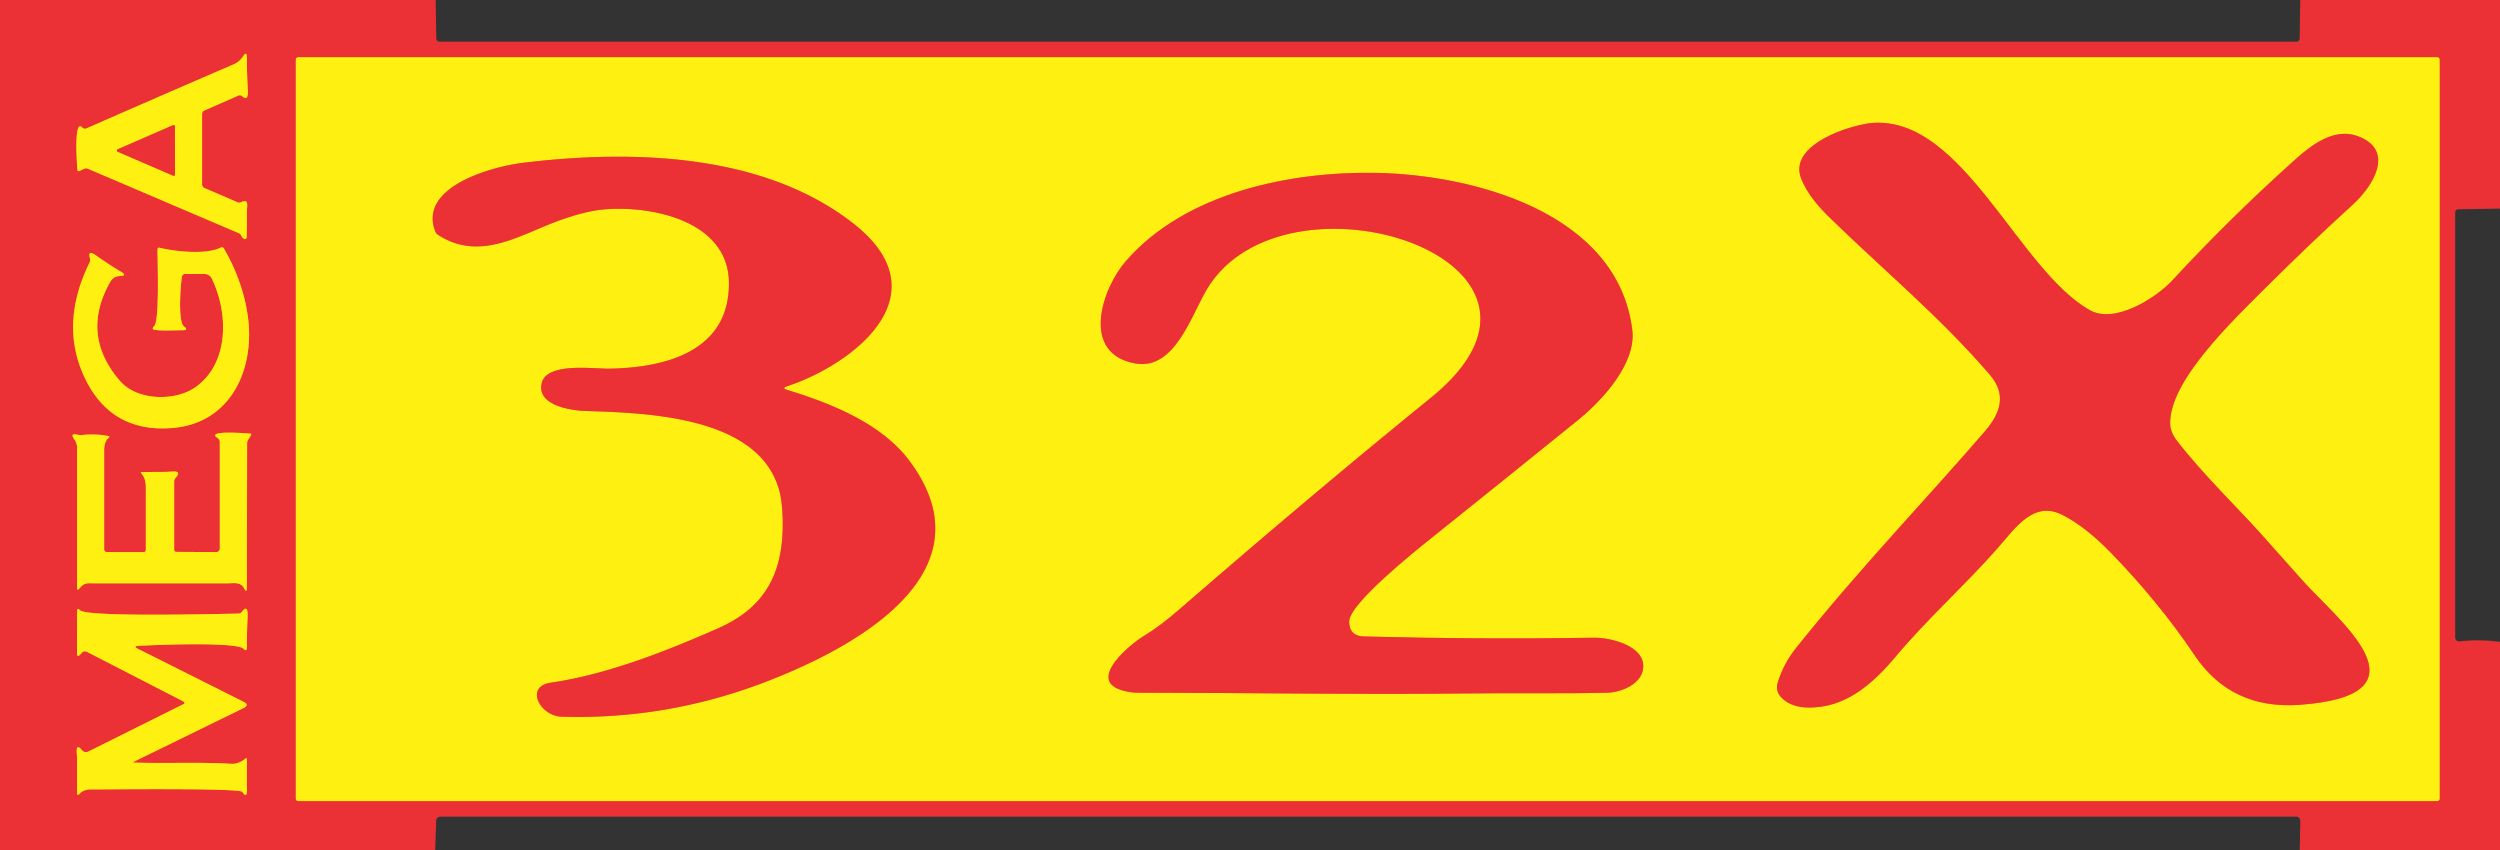 <?xml version="1.0" encoding="UTF-8" standalone="no"?>
<!DOCTYPE svg PUBLIC "-//W3C//DTD SVG 1.1//EN" "http://www.w3.org/Graphics/SVG/1.1/DTD/svg11.dtd">
<svg xmlns="http://www.w3.org/2000/svg" version="1.1" viewBox="0 0 600 204">
<rect x="0" y="0" width="600" height="204" fill="#333333" stroke="none"/>
<g stroke-width="2.00" fill="none" stroke-linecap="butt">
<path stroke="#f59124" vector-effect="non-scaling-stroke" d="
  M 20.96 40.44
  L 57.35 55.98
  A 1.44 0.93 81.0 0 1 57.96 56.66
  Q 58.20 57.19 58.69 57.36
  A 0.43 0.38 -81.1 0 0 59.20 56.94
  Q 59.28 53.78 59.26 50.62
  C 59.25 49.73 59.83 47.51 57.93 48.50
  A 1.10 0.94 -44.3 0 1 57.03 48.56
  L 49.08 45.13
  A 1.00 0.96 -78.9 0 1 48.50 44.22
  L 48.50 27.38
  A 0.96 0.86 79.2 0 1 49.01 26.53
  L 57.28 22.91
  A 0.88 0.69 50.6 0 1 58.11 23.09
  Q 59.63 24.37 59.48 21.74
  Q 59.25 17.62 59.25 13.83
  Q 59.25 12.12 58.32 13.55
  Q 57.49 14.83 56.08 15.44
  Q 38.68 22.95 20.71 30.83
  A 0.84 0.84 57.0 0 1 19.77 30.63
  C 17.61 28.29 18.53 39.62 18.55 40.69
  A 0.39 0.34 77.8 0 0 19.04 41.06
  L 20.10 40.55
  A 1.21 0.67 -36.3 0 1 20.96 40.44"
/>
<path stroke="#f59124" vector-effect="non-scaling-stroke" d="
  M 585.50 14.33
  A 0.58 0.58 0.0 0 0 584.92 13.75
  L 71.58 13.75
  A 0.58 0.58 0.0 0 0 71.00 14.33
  L 71.00 191.67
  A 0.58 0.58 0.0 0 0 71.58 192.25
  L 584.92 192.25
  A 0.58 0.58 0.0 0 0 585.50 191.67
  L 585.50 14.33"
/>
<path stroke="#f59124" vector-effect="non-scaling-stroke" d="
  M 46.79 93.01
  C 42.21 96.18 33.03 96.41 28.69 91.31
  Q 19.29 80.28 26.46 67.65
  Q 27.22 66.31 28.77 66.25
  Q 30.64 66.18 29.04 65.22
  Q 26.07 63.46 23.12 61.36
  Q 20.96 59.81 21.60 62.03
  A 1.33 1.18 52.9 0 1 21.53 62.94
  C 16.93 72.26 15.97 81.77 20.50 91.00
  Q 26.79 103.83 41.25 102.73
  C 55.29 101.68 61.24 88.72 59.49 76.00
  Q 58.32 67.56 53.74 59.64
  A 0.57 0.57 61.8 0 0 52.98 59.41
  C 49.52 61.23 41.55 60.32 38.29 59.45
  A 0.38 0.37 7.7 0 0 37.81 59.81
  C 37.77 62.52 38.35 77.04 36.98 78.29
  A 0.66 0.33 -43.4 0 0 36.72 79.01
  C 37.29 79.50 42.74 79.25 43.87 79.25
  Q 45.33 79.25 44.17 78.36
  C 42.65 77.19 43.33 68.69 43.65 66.41
  A 0.78 0.78 4.3 0 1 44.42 65.75
  L 49.05 65.75
  A 1.99 1.99 77.3 0 1 50.85 66.89
  C 54.90 75.33 54.99 87.33 46.79 93.01"
/>
<path stroke="#f59124" vector-effect="non-scaling-stroke" d="
  M 41.80 131.93
  L 41.80 115.56
  A 1.43 1.15 -29.1 0 1 42.15 114.70
  Q 43.62 113.01 41.44 113.17
  C 38.99 113.34 36.52 113.23 34.07 113.30
  Q 33.62 113.31 33.94 113.65
  Q 35.00 114.78 35.00 117.00
  Q 35.00 124.25 35.00 131.99
  A 0.51 0.51 1.3 0 1 34.49 132.50
  L 25.67 132.50
  A 0.67 0.67 -0.0 0 1 25.00 131.83
  Q 25.00 119.62 25.00 108.00
  Q 25.00 106.00 26.10 105.04
  Q 26.45 104.74 26.00 104.65
  Q 22.77 104.05 19.51 104.43
  C 18.76 104.52 16.38 103.43 17.92 105.58
  A 3.16 3.14 27.5 0 1 18.50 107.40
  L 18.50 141.03
  Q 18.50 141.89 19.06 141.23
  C 20.31 139.73 20.97 140.00 22.70 140.00
  Q 38.62 140.00 54.53 140.00
  C 56.10 140.00 57.71 139.58 58.58 141.19
  Q 59.25 142.42 59.25 141.02
  L 59.31 106.31
  A 1.79 0.89 -44.2 0 1 59.62 105.43
  L 60.21 104.51
  Q 60.50 104.06 59.94 104.06
  C 59.72 104.05 49.05 103.12 52.23 105.13
  A 1.15 1.13 16.9 0 1 52.75 106.08
  L 52.75 131.65
  A 0.85 0.84 -89.7 0 1 51.90 132.50
  L 42.32 132.45
  A 0.52 0.52 0.1 0 1 41.80 131.93"
/>
<path stroke="#f59124" vector-effect="non-scaling-stroke" d="
  M 33.23 155.01
  C 36.38 154.81 56.73 153.95 58.46 155.71
  Q 59.25 156.51 59.25 155.39
  Q 59.25 151.63 59.42 148.26
  Q 59.59 144.81 58.04 146.84
  A 1.07 0.98 -70.5 0 1 57.25 147.26
  C 52.67 147.34 20.81 148.16 19.20 146.46
  Q 18.50 145.72 18.50 146.74
  Q 18.50 151.75 18.48 156.75
  Q 18.48 158.09 19.60 156.70
  A 1.04 1.02 32.9 0 1 20.87 156.44
  L 43.95 168.32
  Q 44.65 168.68 43.95 169.03
  L 21.16 180.39
  A 1.19 1.19 -32.8 0 1 19.71 180.08
  C 17.91 177.94 18.50 181.01 18.50 181.81
  Q 18.50 186.03 18.50 190.27
  Q 18.50 191.16 19.11 190.50
  Q 20.08 189.45 21.75 189.46
  C 25.47 189.47 57.53 189.11 58.15 190.05
  Q 59.25 191.73 59.25 189.72
  L 59.25 182.22
  Q 59.25 181.78 58.91 182.06
  Q 57.22 183.42 55.52 183.32
  C 47.85 182.85 39.97 183.28 32.25 183.02
  Q 31.73 183.00 32.19 182.78
  L 58.45 169.93
  Q 59.96 169.19 58.48 168.45
  L 33.09 155.71
  Q 31.85 155.09 33.23 155.01"
/>
<path stroke="#f59124" vector-effect="non-scaling-stroke" d="
  M 41.54 42.16
  A 0.34 0.34 12.0 0 0 42.01 41.84
  L 41.99 30.36
  A 0.34 0.34 -12.8 0 0 41.52 30.05
  L 28.28 35.81
  A 0.34 0.34 46.6 0 0 28.28 36.44
  L 41.54 42.16"
/>
<path stroke="#f59124" vector-effect="non-scaling-stroke" d="
  M 543.96 68.85
  Q 554.07 58.76 564.63 49.14
  C 569.63 44.59 574.85 36.06 565.93 32.70
  C 560.40 30.61 555.05 34.53 550.95 38.20
  Q 535.52 52.01 521.45 67.20
  C 517.49 71.49 507.59 77.83 501.56 74.44
  C 484.35 64.74 471.17 28.00 449.50 29.50
  C 444.50 29.85 428.94 34.59 432.31 42.94
  Q 434.07 47.30 438.95 52.06
  C 451.97 64.78 465.62 76.04 477.56 89.94
  C 481.63 94.67 480.13 99.14 476.44 103.44
  C 462.63 119.49 446.45 136.24 430.94 155.67
  Q 428.12 159.20 426.68 163.73
  Q 426.00 165.86 427.57 167.45
  Q 429.78 169.69 433.75 169.80
  C 442.93 170.04 449.51 164.06 455.01 157.52
  C 462.68 148.39 471.47 140.57 479.29 131.71
  C 483.76 126.64 488.02 120.09 494.94 123.56
  Q 500.43 126.32 506.60 132.65
  C 513.89 140.13 520.88 148.57 526.69 157.24
  Q 535.50 170.37 552.01 169.15
  C 584.39 166.76 561.06 148.79 552.67 139.38
  Q 547.55 133.63 542.41 127.88
  C 537.52 122.40 528.52 113.65 522.42 105.72
  Q 520.89 103.74 520.84 101.70
  C 520.60 91.46 535.72 77.06 543.96 68.85"
/>
<path stroke="#f59124" vector-effect="non-scaling-stroke" d="
  M 188.92 93.58
  Q 187.54 93.15 188.91 92.70
  C 204.86 87.39 226.53 70.68 204.83 53.66
  C 183.15 36.65 151.44 35.92 125.48 39.08
  C 118.07 39.98 100.24 44.85 104.49 55.59
  A 1.65 1.63 -84.3 0 0 105.10 56.34
  C 114.78 62.66 124.11 56.79 132.89 53.42
  Q 139.98 50.70 144.93 50.26
  C 156.40 49.25 174.76 53.02 174.94 67.75
  C 175.15 84.40 159.62 88.25 146.25 88.48
  C 142.39 88.55 131.17 86.87 130.00 92.00
  C 128.80 97.27 136.90 98.51 140.50 98.63
  C 154.94 99.12 181.97 99.73 186.99 117.58
  Q 187.82 120.54 187.86 125.51
  C 187.93 137.50 183.75 145.77 172.31 150.81
  C 158.75 156.79 145.24 161.93 132.21 163.84
  C 125.83 164.78 129.63 171.84 134.75 172.00
  Q 159.76 172.77 183.32 163.81
  C 203.41 156.17 238.93 138.07 218.16 110.47
  C 211.40 101.49 199.08 96.68 188.92 93.58"
/>
<path stroke="#f59124" vector-effect="non-scaling-stroke" d="
  M 270.19 62.69
  C 264.41 69.34 259.24 84.96 272.56 87.24
  C 281.89 88.83 285.84 75.86 289.61 69.49
  C 308.22 38.10 384.23 62.37 343.44 95.44
  Q 315.85 117.81 283.29 146.04
  Q 278.30 150.37 274.44 152.69
  C 271.50 154.45 260.95 162.98 269.03 165.59
  Q 271.07 166.25 273.21 166.25
  C 298.85 166.25 324.76 166.73 350.51 166.44
  C 363.61 166.29 374.81 166.51 385.75 166.25
  C 389.18 166.17 394.23 164.10 394.38 160.04
  C 394.57 154.95 386.49 152.99 382.50 153.05
  Q 354.99 153.48 327.32 152.75
  Q 323.83 152.65 323.80 149.17
  C 323.76 144.95 339.52 132.34 343.18 129.41
  Q 361.01 115.14 378.76 100.78
  C 384.51 96.13 392.72 87.24 391.75 79.25
  C 388.32 51.01 353.58 41.91 330.24 41.49
  C 309.67 41.12 284.52 46.20 270.19 62.69"
/>
</g>
<path fill="#ec3136" d="
  M 0.00 0.00
  L 104.56 0.00
  L 104.71 9.20
  A 0.81 0.77 89.6 0 0 105.48 10.00
  L 551.19 10.00
  A 0.77 0.73 -89.6 0 0 551.92 9.24
  L 552.06 0.00
  L 600.00 0.00
  L 600.00 50.06
  L 589.96 50.23
  A 0.72 0.69 -0.4 0 0 589.25 50.92
  L 589.25 153.01
  A 0.92 0.92 86.9 0 0 590.27 153.93
  Q 595.11 153.38 600.00 154.06
  L 600.00 204.00
  L 551.94 204.00
  L 552.07 197.02
  A 1.01 0.94 -89.7 0 0 551.13 196.00
  L 105.64 196.00
  A 1.06 0.96 -89.1 0 0 104.68 197.03
  L 104.44 204.00
  L 0.00 204.00
  L 0.00 0.00
  Z
  M 20.96 40.44
  L 57.35 55.98
  A 1.44 0.93 81.0 0 1 57.96 56.66
  Q 58.20 57.19 58.69 57.36
  A 0.43 0.38 -81.1 0 0 59.20 56.94
  Q 59.28 53.78 59.26 50.62
  C 59.25 49.73 59.83 47.51 57.93 48.50
  A 1.10 0.94 -44.3 0 1 57.03 48.56
  L 49.08 45.13
  A 1.00 0.96 -78.9 0 1 48.50 44.22
  L 48.50 27.38
  A 0.96 0.86 79.2 0 1 49.01 26.53
  L 57.28 22.91
  A 0.88 0.69 50.6 0 1 58.11 23.09
  Q 59.63 24.37 59.48 21.74
  Q 59.25 17.62 59.25 13.83
  Q 59.25 12.12 58.32 13.55
  Q 57.49 14.83 56.08 15.44
  Q 38.68 22.95 20.71 30.83
  A 0.84 0.84 57.0 0 1 19.77 30.63
  C 17.61 28.29 18.53 39.62 18.55 40.69
  A 0.39 0.34 77.8 0 0 19.04 41.06
  L 20.10 40.55
  A 1.21 0.67 -36.3 0 1 20.96 40.44
  Z
  M 585.50 14.33
  A 0.58 0.58 0.0 0 0 584.92 13.75
  L 71.58 13.75
  A 0.58 0.58 0.0 0 0 71.00 14.33
  L 71.00 191.67
  A 0.58 0.58 0.0 0 0 71.58 192.25
  L 584.92 192.25
  A 0.58 0.58 0.0 0 0 585.50 191.67
  L 585.50 14.33
  Z
  M 46.79 93.01
  C 42.21 96.18 33.03 96.41 28.69 91.31
  Q 19.29 80.28 26.46 67.65
  Q 27.22 66.31 28.77 66.25
  Q 30.64 66.18 29.04 65.22
  Q 26.07 63.46 23.12 61.36
  Q 20.96 59.81 21.60 62.03
  A 1.33 1.18 52.9 0 1 21.53 62.94
  C 16.93 72.26 15.97 81.77 20.50 91.00
  Q 26.79 103.83 41.25 102.73
  C 55.29 101.68 61.24 88.72 59.49 76.00
  Q 58.32 67.56 53.74 59.64
  A 0.57 0.57 61.8 0 0 52.98 59.41
  C 49.52 61.23 41.55 60.32 38.29 59.45
  A 0.38 0.37 7.7 0 0 37.81 59.81
  C 37.77 62.52 38.35 77.04 36.98 78.29
  A 0.66 0.33 -43.4 0 0 36.72 79.01
  C 37.29 79.50 42.74 79.25 43.87 79.25
  Q 45.33 79.25 44.17 78.36
  C 42.65 77.19 43.33 68.69 43.65 66.41
  A 0.78 0.78 4.3 0 1 44.42 65.75
  L 49.05 65.75
  A 1.99 1.99 77.3 0 1 50.85 66.89
  C 54.90 75.33 54.99 87.33 46.79 93.01
  Z
  M 41.80 131.93
  L 41.80 115.56
  A 1.43 1.15 -29.1 0 1 42.15 114.70
  Q 43.62 113.01 41.44 113.17
  C 38.99 113.34 36.52 113.23 34.07 113.30
  Q 33.62 113.31 33.94 113.65
  Q 35.00 114.78 35.00 117.00
  Q 35.00 124.25 35.00 131.99
  A 0.51 0.51 1.3 0 1 34.49 132.50
  L 25.67 132.50
  A 0.67 0.67 -0.0 0 1 25.00 131.83
  Q 25.00 119.62 25.00 108.00
  Q 25.00 106.00 26.10 105.04
  Q 26.45 104.74 26.00 104.65
  Q 22.77 104.05 19.51 104.43
  C 18.76 104.52 16.38 103.43 17.92 105.58
  A 3.16 3.14 27.5 0 1 18.50 107.40
  L 18.50 141.03
  Q 18.50 141.89 19.06 141.23
  C 20.31 139.73 20.97 140.00 22.70 140.00
  Q 38.62 140.00 54.53 140.00
  C 56.10 140.00 57.71 139.58 58.58 141.19
  Q 59.25 142.42 59.25 141.02
  L 59.31 106.31
  A 1.79 0.89 -44.2 0 1 59.62 105.43
  L 60.21 104.51
  Q 60.50 104.06 59.94 104.06
  C 59.72 104.05 49.05 103.12 52.23 105.13
  A 1.15 1.13 16.9 0 1 52.75 106.08
  L 52.75 131.65
  A 0.85 0.84 -89.7 0 1 51.90 132.50
  L 42.32 132.45
  A 0.52 0.52 0.1 0 1 41.80 131.93
  Z
  M 33.23 155.01
  C 36.38 154.81 56.73 153.95 58.46 155.71
  Q 59.25 156.51 59.25 155.39
  Q 59.25 151.63 59.42 148.26
  Q 59.59 144.81 58.04 146.84
  A 1.07 0.98 -70.5 0 1 57.25 147.26
  C 52.67 147.34 20.81 148.16 19.20 146.46
  Q 18.50 145.72 18.50 146.74
  Q 18.50 151.75 18.48 156.75
  Q 18.48 158.09 19.60 156.70
  A 1.04 1.02 32.9 0 1 20.87 156.44
  L 43.95 168.32
  Q 44.65 168.68 43.95 169.03
  L 21.16 180.39
  A 1.19 1.19 -32.8 0 1 19.71 180.08
  C 17.91 177.94 18.50 181.01 18.50 181.81
  Q 18.50 186.03 18.50 190.27
  Q 18.50 191.16 19.11 190.50
  Q 20.08 189.45 21.75 189.46
  C 25.47 189.47 57.53 189.11 58.15 190.05
  Q 59.25 191.73 59.25 189.72
  L 59.25 182.22
  Q 59.25 181.78 58.91 182.06
  Q 57.22 183.42 55.52 183.32
  C 47.85 182.85 39.97 183.28 32.25 183.02
  Q 31.73 183.00 32.19 182.78
  L 58.45 169.93
  Q 59.96 169.19 58.48 168.45
  L 33.09 155.71
  Q 31.85 155.09 33.23 155.01
  Z"
/>
<path fill="#fef111" d="
  M 20.10 40.55
  L 19.04 41.06
  A 0.39 0.34 77.8 0 1 18.55 40.69
  C 18.53 39.62 17.61 28.29 19.77 30.63
  A 0.84 0.84 57.0 0 0 20.71 30.83
  Q 38.68 22.95 56.08 15.44
  Q 57.49 14.83 58.32 13.55
  Q 59.25 12.12 59.25 13.83
  Q 59.25 17.62 59.48 21.74
  Q 59.63 24.37 58.11 23.09
  A 0.88 0.69 50.6 0 0 57.28 22.91
  L 49.01 26.53
  A 0.96 0.86 79.2 0 0 48.50 27.38
  L 48.50 44.22
  A 1.00 0.96 -78.9 0 0 49.08 45.13
  L 57.03 48.56
  A 1.10 0.94 -44.3 0 0 57.93 48.50
  C 59.83 47.51 59.25 49.73 59.26 50.62
  Q 59.28 53.78 59.20 56.94
  A 0.43 0.38 -81.1 0 1 58.69 57.36
  Q 58.20 57.19 57.96 56.66
  A 1.44 0.93 81.0 0 0 57.35 55.98
  L 20.96 40.44
  A 1.21 0.67 -36.3 0 0 20.10 40.55
  Z
  M 41.54 42.16
  A 0.34 0.34 12.0 0 0 42.01 41.84
  L 41.99 30.36
  A 0.34 0.34 -12.8 0 0 41.52 30.05
  L 28.28 35.81
  A 0.34 0.34 46.6 0 0 28.28 36.44
  L 41.54 42.16
  Z"
/>
<path fill="#fef111" d="
  M 585.50 191.67
  A 0.58 0.58 0.0 0 1 584.92 192.25
  L 71.58 192.25
  A 0.58 0.58 0.0 0 1 71.00 191.67
  L 71.00 14.33
  A 0.58 0.58 0.0 0 1 71.58 13.75
  L 584.92 13.75
  A 0.58 0.58 0.0 0 1 585.50 14.33
  L 585.50 191.67
  Z
  M 543.96 68.85
  Q 554.07 58.76 564.63 49.14
  C 569.63 44.59 574.85 36.06 565.93 32.70
  C 560.40 30.61 555.05 34.53 550.95 38.20
  Q 535.52 52.01 521.45 67.20
  C 517.49 71.49 507.59 77.83 501.56 74.44
  C 484.35 64.74 471.17 28.00 449.50 29.50
  C 444.50 29.85 428.94 34.59 432.31 42.94
  Q 434.07 47.30 438.95 52.06
  C 451.97 64.78 465.62 76.04 477.56 89.94
  C 481.63 94.67 480.13 99.14 476.44 103.44
  C 462.63 119.49 446.45 136.24 430.94 155.67
  Q 428.12 159.20 426.68 163.73
  Q 426.00 165.86 427.57 167.45
  Q 429.78 169.69 433.75 169.80
  C 442.93 170.04 449.51 164.06 455.01 157.52
  C 462.68 148.39 471.47 140.57 479.29 131.71
  C 483.76 126.64 488.02 120.09 494.94 123.56
  Q 500.43 126.32 506.60 132.65
  C 513.89 140.13 520.88 148.57 526.69 157.24
  Q 535.50 170.37 552.01 169.15
  C 584.39 166.76 561.06 148.79 552.67 139.38
  Q 547.55 133.63 542.41 127.88
  C 537.52 122.40 528.52 113.65 522.42 105.72
  Q 520.89 103.74 520.84 101.70
  C 520.60 91.46 535.72 77.06 543.96 68.85
  Z
  M 188.92 93.58
  Q 187.54 93.15 188.91 92.70
  C 204.86 87.39 226.53 70.68 204.83 53.66
  C 183.15 36.65 151.44 35.92 125.48 39.08
  C 118.07 39.98 100.24 44.85 104.49 55.59
  A 1.65 1.63 -84.3 0 0 105.10 56.34
  C 114.78 62.66 124.11 56.79 132.89 53.42
  Q 139.98 50.70 144.93 50.26
  C 156.40 49.25 174.76 53.02 174.94 67.75
  C 175.15 84.40 159.62 88.25 146.25 88.48
  C 142.39 88.55 131.17 86.87 130.00 92.00
  C 128.80 97.27 136.90 98.51 140.50 98.63
  C 154.94 99.12 181.97 99.73 186.99 117.58
  Q 187.82 120.54 187.86 125.51
  C 187.93 137.50 183.75 145.77 172.31 150.81
  C 158.75 156.79 145.24 161.93 132.21 163.84
  C 125.83 164.78 129.63 171.84 134.75 172.00
  Q 159.76 172.77 183.32 163.81
  C 203.41 156.17 238.93 138.07 218.16 110.47
  C 211.40 101.49 199.08 96.68 188.92 93.58
  Z
  M 270.19 62.69
  C 264.41 69.34 259.24 84.96 272.56 87.24
  C 281.89 88.83 285.84 75.86 289.61 69.49
  C 308.22 38.10 384.23 62.37 343.44 95.44
  Q 315.85 117.81 283.29 146.04
  Q 278.30 150.37 274.44 152.69
  C 271.50 154.45 260.95 162.98 269.03 165.59
  Q 271.07 166.25 273.21 166.25
  C 298.85 166.25 324.76 166.73 350.51 166.44
  C 363.61 166.29 374.81 166.51 385.75 166.25
  C 389.18 166.17 394.23 164.10 394.38 160.04
  C 394.57 154.95 386.49 152.99 382.50 153.05
  Q 354.99 153.48 327.32 152.75
  Q 323.83 152.65 323.80 149.17
  C 323.76 144.95 339.52 132.34 343.18 129.41
  Q 361.01 115.14 378.76 100.78
  C 384.51 96.13 392.72 87.24 391.75 79.25
  C 388.32 51.01 353.58 41.91 330.24 41.49
  C 309.67 41.12 284.52 46.20 270.19 62.69
  Z"
/>
<path fill="#ec3136" d="
  M 543.96 68.85
  C 535.72 77.06 520.60 91.46 520.84 101.70
  Q 520.89 103.74 522.42 105.72
  C 528.52 113.65 537.52 122.40 542.41 127.88
  Q 547.55 133.63 552.67 139.38
  C 561.06 148.79 584.39 166.76 552.01 169.15
  Q 535.50 170.37 526.69 157.24
  C 520.88 148.57 513.89 140.13 506.60 132.65
  Q 500.43 126.32 494.94 123.56
  C 488.02 120.09 483.76 126.64 479.29 131.71
  C 471.47 140.57 462.68 148.39 455.01 157.52
  C 449.51 164.06 442.93 170.04 433.75 169.80
  Q 429.78 169.69 427.57 167.45
  Q 426.00 165.86 426.68 163.73
  Q 428.12 159.20 430.94 155.67
  C 446.45 136.24 462.63 119.49 476.44 103.44
  C 480.13 99.14 481.63 94.67 477.56 89.94
  C 465.62 76.04 451.97 64.78 438.95 52.06
  Q 434.07 47.30 432.31 42.94
  C 428.94 34.59 444.50 29.85 449.50 29.50
  C 471.17 28.00 484.35 64.74 501.56 74.44
  C 507.59 77.83 517.49 71.49 521.45 67.20
  Q 535.52 52.01 550.95 38.20
  C 555.05 34.53 560.40 30.61 565.93 32.70
  C 574.85 36.06 569.63 44.59 564.63 49.14
  Q 554.07 58.76 543.96 68.85
  Z"
/>
<path fill="#ec3136" d="
  M 41.54 42.16
  L 28.28 36.44
  A 0.34 0.34 38.3 0 1 28.28 35.81
  L 41.52 30.05
  A 0.34 0.34 -16.1 0 1 41.99 30.36
  L 42.01 41.84
  A 0.34 0.34 11.5 0 1 41.54 42.16
  Z"
/>
<path fill="#ec3136" d="
  M 188.92 93.58
  C 199.08 96.68 211.40 101.49 218.16 110.47
  C 238.93 138.07 203.41 156.17 183.32 163.81
  Q 159.76 172.77 134.75 172.00
  C 129.63 171.84 125.83 164.78 132.21 163.84
  C 145.24 161.93 158.75 156.79 172.31 150.81
  C 183.75 145.77 187.93 137.50 187.86 125.51
  Q 187.82 120.54 186.99 117.58
  C 181.97 99.73 154.94 99.12 140.50 98.63
  C 136.90 98.51 128.80 97.27 130.00 92.00
  C 131.17 86.87 142.39 88.55 146.25 88.48
  C 159.62 88.25 175.15 84.40 174.94 67.75
  C 174.76 53.02 156.40 49.25 144.93 50.26
  Q 139.98 50.70 132.89 53.42
  C 124.11 56.79 114.78 62.66 105.10 56.34
  A 1.65 1.63 -84.3 0 1 104.49 55.59
  C 100.24 44.85 118.07 39.98 125.48 39.08
  C 151.44 35.92 183.15 36.65 204.83 53.66
  C 226.53 70.68 204.86 87.39 188.91 92.70
  Q 187.54 93.15 188.92 93.58
  Z"
/>
<path fill="#ec3136" d="
  M 270.19 62.69
  C 284.52 46.20 309.67 41.12 330.24 41.49
  C 353.58 41.91 388.32 51.01 391.75 79.25
  C 392.72 87.24 384.51 96.13 378.76 100.78
  Q 361.01 115.14 343.18 129.41
  C 339.52 132.34 323.76 144.95 323.80 149.17
  Q 323.83 152.65 327.32 152.75
  Q 354.99 153.48 382.50 153.05
  C 386.49 152.99 394.57 154.95 394.38 160.04
  C 394.23 164.10 389.18 166.17 385.75 166.25
  C 374.81 166.51 363.61 166.29 350.51 166.44
  C 324.76 166.73 298.85 166.25 273.21 166.25
  Q 271.07 166.25 269.03 165.59
  C 260.95 162.98 271.50 154.45 274.44 152.69
  Q 278.30 150.37 283.29 146.04
  Q 315.85 117.81 343.44 95.44
  C 384.23 62.37 308.22 38.10 289.61 69.49
  C 285.84 75.86 281.89 88.83 272.56 87.24
  C 259.24 84.96 264.41 69.34 270.19 62.69
  Z"
/>
<path fill="#fef111" d="
  M 28.69 91.31
  C 33.03 96.41 42.21 96.18 46.79 93.01
  C 54.99 87.33 54.90 75.33 50.85 66.89
  A 1.99 1.99 77.3 0 0 49.05 65.75
  L 44.42 65.75
  A 0.78 0.78 4.3 0 0 43.65 66.41
  C 43.33 68.69 42.65 77.19 44.17 78.36
  Q 45.33 79.25 43.87 79.25
  C 42.74 79.25 37.29 79.50 36.72 79.01
  A 0.66 0.33 -43.4 0 1 36.98 78.29
  C 38.35 77.04 37.77 62.52 37.81 59.81
  A 0.38 0.37 7.7 0 1 38.29 59.45
  C 41.55 60.32 49.52 61.23 52.98 59.41
  A 0.57 0.57 61.8 0 1 53.74 59.64
  Q 58.32 67.56 59.49 76.00
  C 61.24 88.72 55.29 101.68 41.25 102.73
  Q 26.79 103.83 20.50 91.00
  C 15.97 81.77 16.93 72.26 21.53 62.94
  A 1.33 1.18 52.9 0 0 21.60 62.03
  Q 20.96 59.81 23.12 61.36
  Q 26.07 63.46 29.04 65.22
  Q 30.64 66.18 28.77 66.25
  Q 27.22 66.31 26.46 67.65
  Q 19.29 80.28 28.69 91.31
  Z"
/>
<path fill="#fef111" d="
  M 42.32 132.45
  L 51.90 132.50
  A 0.85 0.84 -89.7 0 0 52.75 131.65
  L 52.75 106.08
  A 1.15 1.13 16.9 0 0 52.23 105.13
  C 49.05 103.12 59.72 104.05 59.94 104.06
  Q 60.50 104.06 60.21 104.51
  L 59.62 105.43
  A 1.79 0.89 -44.2 0 0 59.31 106.31
  L 59.25 141.02
  Q 59.25 142.42 58.58 141.19
  C 57.71 139.58 56.10 140.00 54.53 140.00
  Q 38.62 140.00 22.70 140.00
  C 20.97 140.00 20.31 139.73 19.06 141.23
  Q 18.50 141.89 18.50 141.03
  L 18.50 107.40
  A 3.16 3.14 27.5 0 0 17.92 105.58
  C 16.38 103.43 18.76 104.52 19.51 104.43
  Q 22.77 104.05 26.00 104.65
  Q 26.45 104.74 26.10 105.04
  Q 25.00 106.00 25.00 108.00
  Q 25.00 119.62 25.00 131.83
  A 0.67 0.67 0.0 0 0 25.67 132.50
  L 34.49 132.50
  A 0.51 0.51 0.4 0 0 35.00 131.99
  Q 35.00 124.25 35.00 117.00
  Q 35.00 114.78 33.94 113.65
  Q 33.62 113.31 34.07 113.30
  C 36.52 113.23 38.99 113.34 41.44 113.17
  Q 43.62 113.01 42.15 114.70
  A 1.43 1.15 -29.1 0 0 41.80 115.56
  L 41.80 131.93
  A 0.52 0.52 0.0 0 0 42.32 132.45
  Z"
/>
<path fill="#fef111" d="
  M 33.23 155.01
  Q 31.85 155.09 33.09 155.71
  L 58.48 168.45
  Q 59.96 169.19 58.45 169.93
  L 32.19 182.78
  Q 31.73 183.00 32.25 183.02
  C 39.97 183.28 47.85 182.85 55.52 183.32
  Q 57.22 183.42 58.91 182.06
  Q 59.25 181.78 59.25 182.22
  L 59.25 189.72
  Q 59.25 191.73 58.15 190.05
  C 57.53 189.11 25.47 189.47 21.75 189.46
  Q 20.08 189.45 19.11 190.50
  Q 18.50 191.16 18.50 190.27
  Q 18.50 186.03 18.50 181.81
  C 18.50 181.01 17.91 177.94 19.71 180.08
  A 1.19 1.19 -32.8 0 0 21.16 180.39
  L 43.95 169.03
  Q 44.65 168.68 43.95 168.32
  L 20.87 156.44
  A 1.04 1.02 32.9 0 0 19.60 156.70
  Q 18.48 158.09 18.48 156.75
  Q 18.50 151.75 18.50 146.74
  Q 18.50 145.72 19.20 146.46
  C 20.81 148.16 52.67 147.34 57.25 147.26
  A 1.07 0.98 -70.5 0 0 58.04 146.84
  Q 59.59 144.81 59.42 148.26
  Q 59.25 151.63 59.25 155.39
  Q 59.25 156.51 58.46 155.71
  C 56.73 153.95 36.38 154.81 33.23 155.01
  Z"
/>
</svg>
